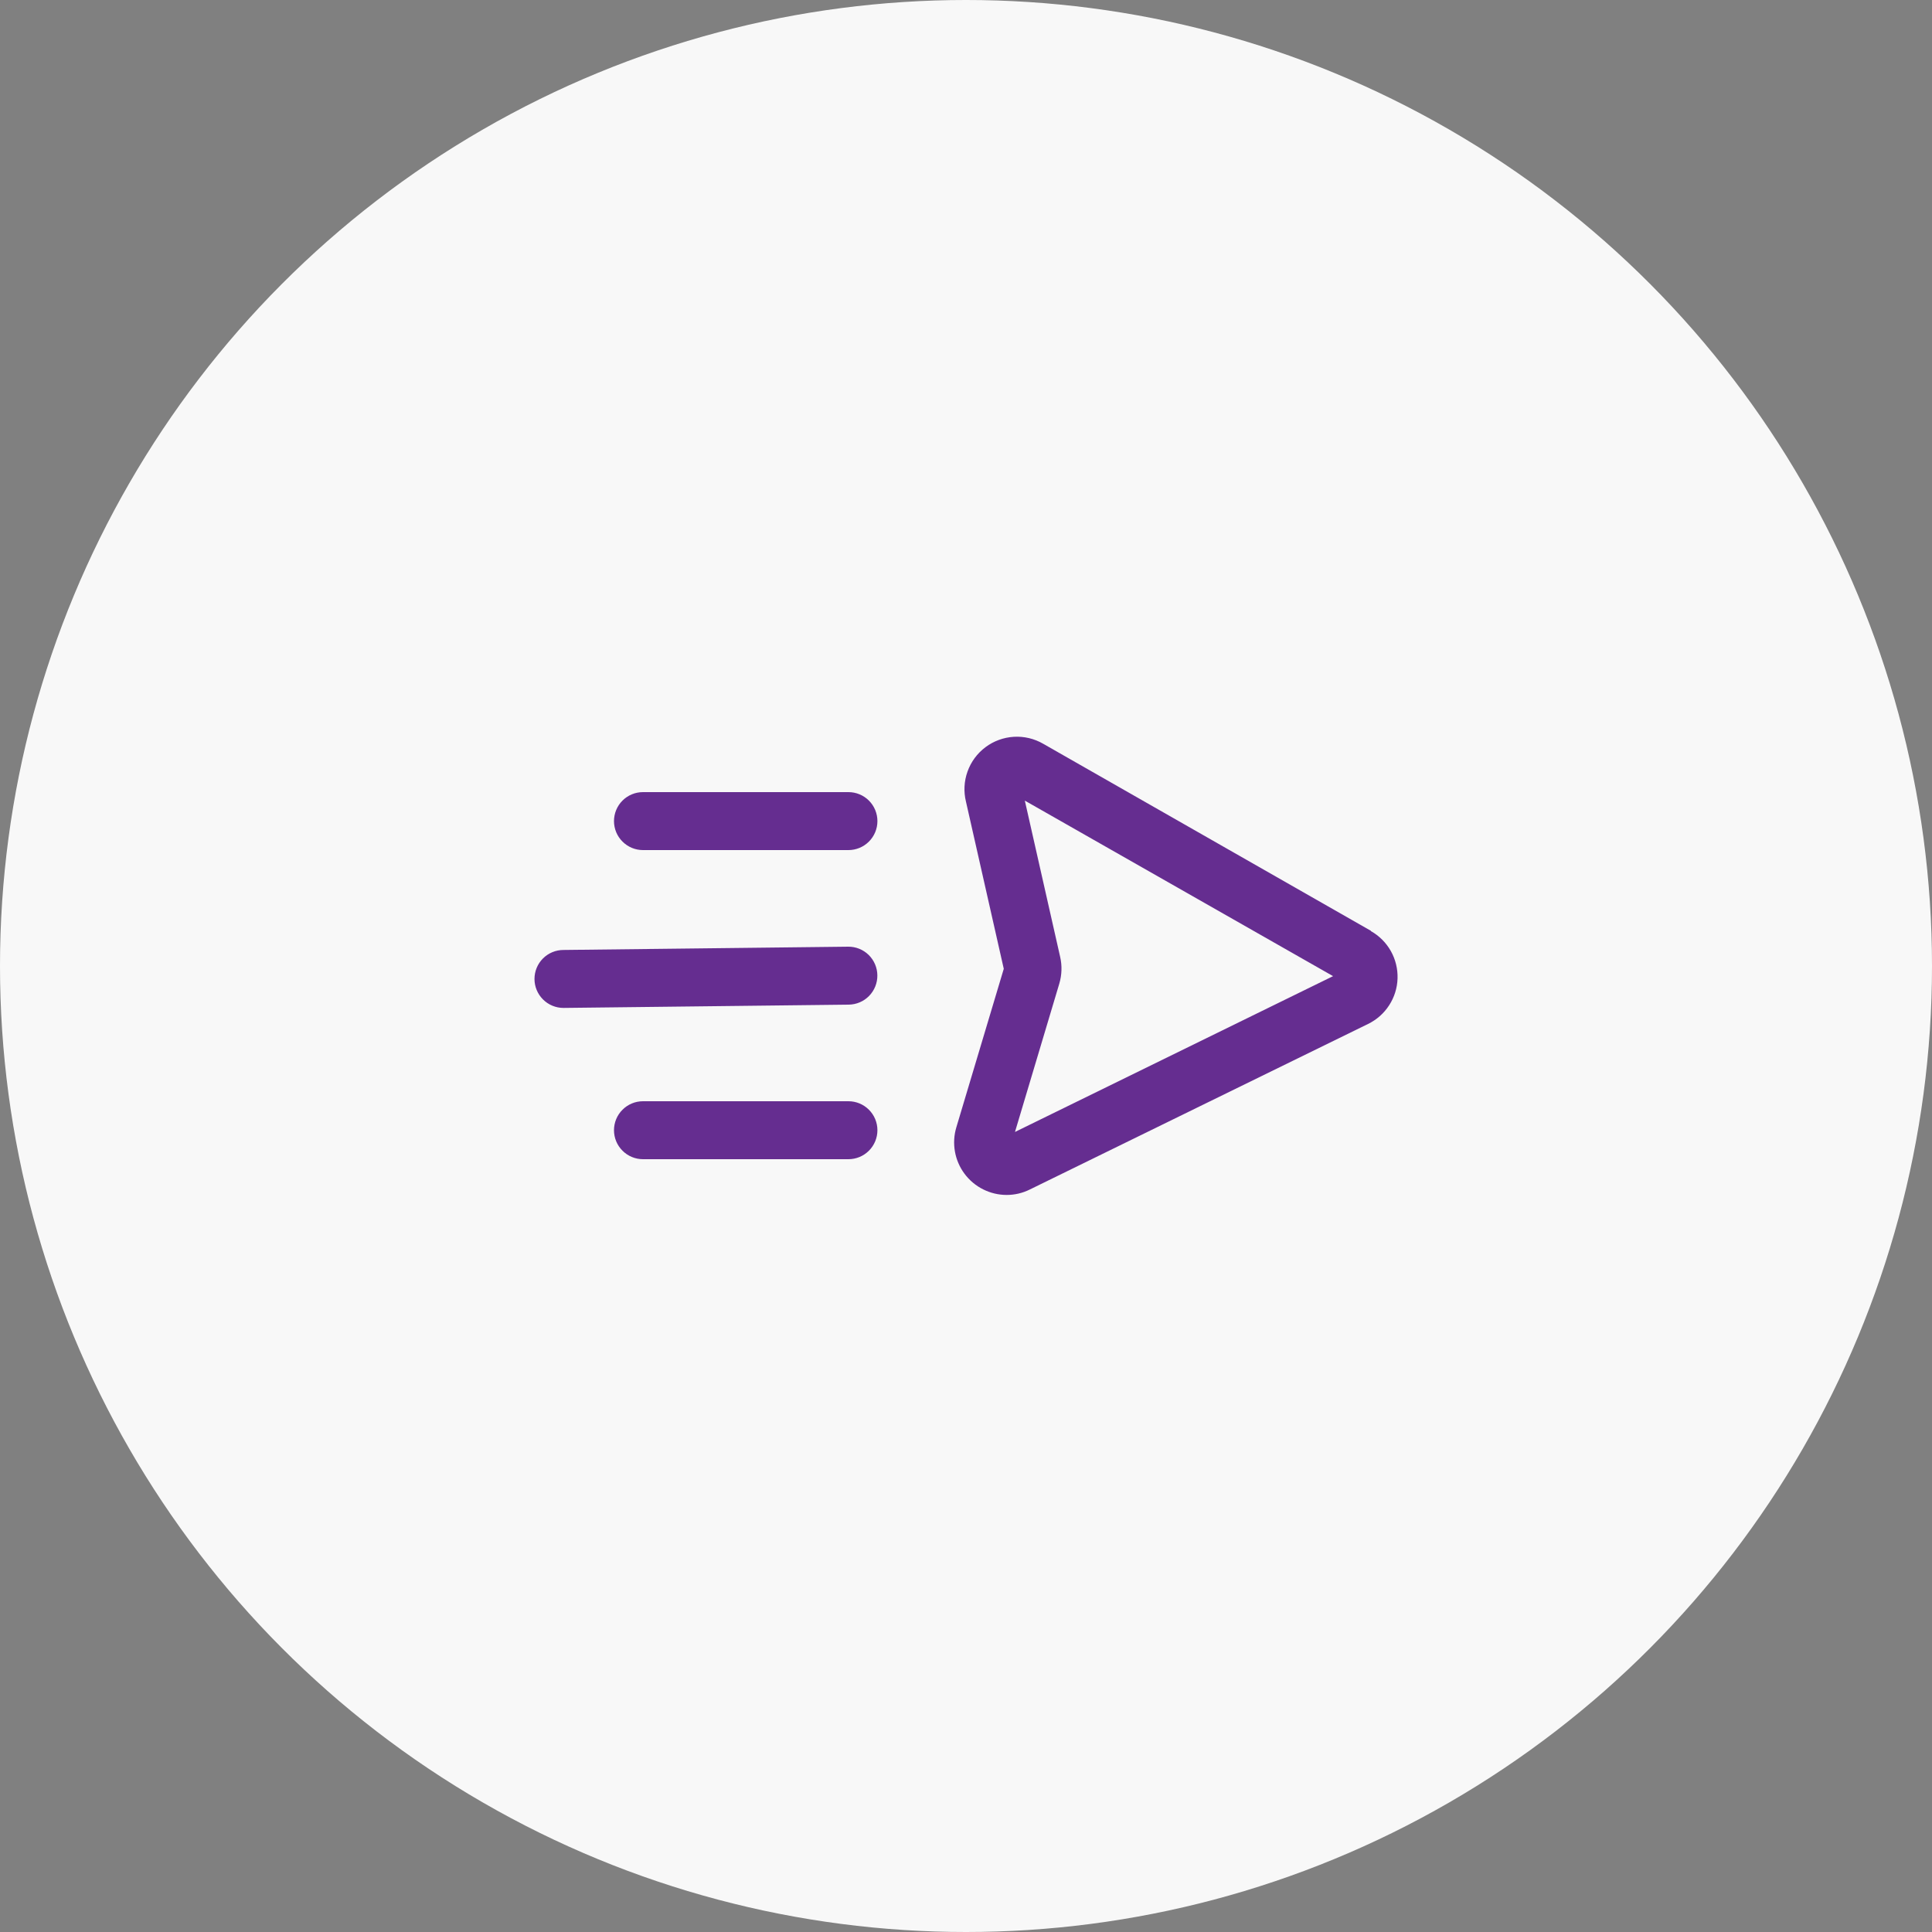 <svg width="60" height="60" viewBox="0 0 60 60" fill="none" xmlns="http://www.w3.org/2000/svg"><rect x="0" y="0" width="60" height="60" fill="#808080" stroke="none"/> <circle cx="30" cy="30" r="30" fill="#F8F8F8"></circle> <path d="M42.576 28.908L32.4 23.1C32.123 22.939 31.805 22.863 31.486 22.882C31.167 22.901 30.86 23.013 30.604 23.205C30.348 23.397 30.154 23.66 30.047 23.962C29.939 24.263 29.923 24.589 30 24.9L31.173 30.087L29.7 35.01C29.627 35.254 29.612 35.511 29.656 35.761C29.7 36.012 29.802 36.248 29.954 36.452C30.106 36.656 30.303 36.822 30.531 36.936C30.758 37.05 31.009 37.11 31.263 37.11C31.512 37.11 31.757 37.053 31.98 36.942L42.486 31.8C42.753 31.67 42.98 31.47 43.141 31.22C43.303 30.971 43.393 30.682 43.402 30.386C43.411 30.089 43.339 29.795 43.194 29.536C43.048 29.277 42.834 29.063 42.576 28.917V28.908ZM31.521 35.154L32.898 30.546C32.977 30.278 32.987 29.994 32.925 29.721L31.827 24.864L41.4 30.315L31.521 35.154ZM26.349 24.6H19.968C19.729 24.6 19.5 24.695 19.332 24.863C19.163 25.032 19.068 25.261 19.068 25.5C19.068 25.739 19.163 25.968 19.332 26.136C19.5 26.305 19.729 26.4 19.968 26.4H26.349C26.588 26.4 26.817 26.305 26.985 26.136C27.154 25.968 27.249 25.739 27.249 25.5C27.249 25.261 27.154 25.032 26.985 24.863C26.817 24.695 26.588 24.6 26.349 24.6ZM26.349 34.2H19.968C19.729 34.2 19.5 34.295 19.332 34.464C19.163 34.632 19.068 34.861 19.068 35.1C19.068 35.339 19.163 35.568 19.332 35.736C19.5 35.905 19.729 36 19.968 36H26.349C26.588 36 26.817 35.905 26.985 35.736C27.154 35.568 27.249 35.339 27.249 35.1C27.249 34.861 27.154 34.632 26.985 34.464C26.817 34.295 26.588 34.2 26.349 34.2ZM26.349 29.4L17.499 29.502C17.26 29.502 17.031 29.597 16.863 29.765C16.694 29.934 16.599 30.163 16.599 30.402C16.599 30.641 16.694 30.869 16.863 31.038C17.031 31.207 17.26 31.302 17.499 31.302L26.358 31.2C26.597 31.197 26.825 31.1 26.991 30.929C27.158 30.758 27.25 30.528 27.247 30.289C27.245 30.051 27.147 29.823 26.977 29.656C26.806 29.489 26.576 29.397 26.337 29.4H26.349Z" fill="#652D90"></path> </svg>